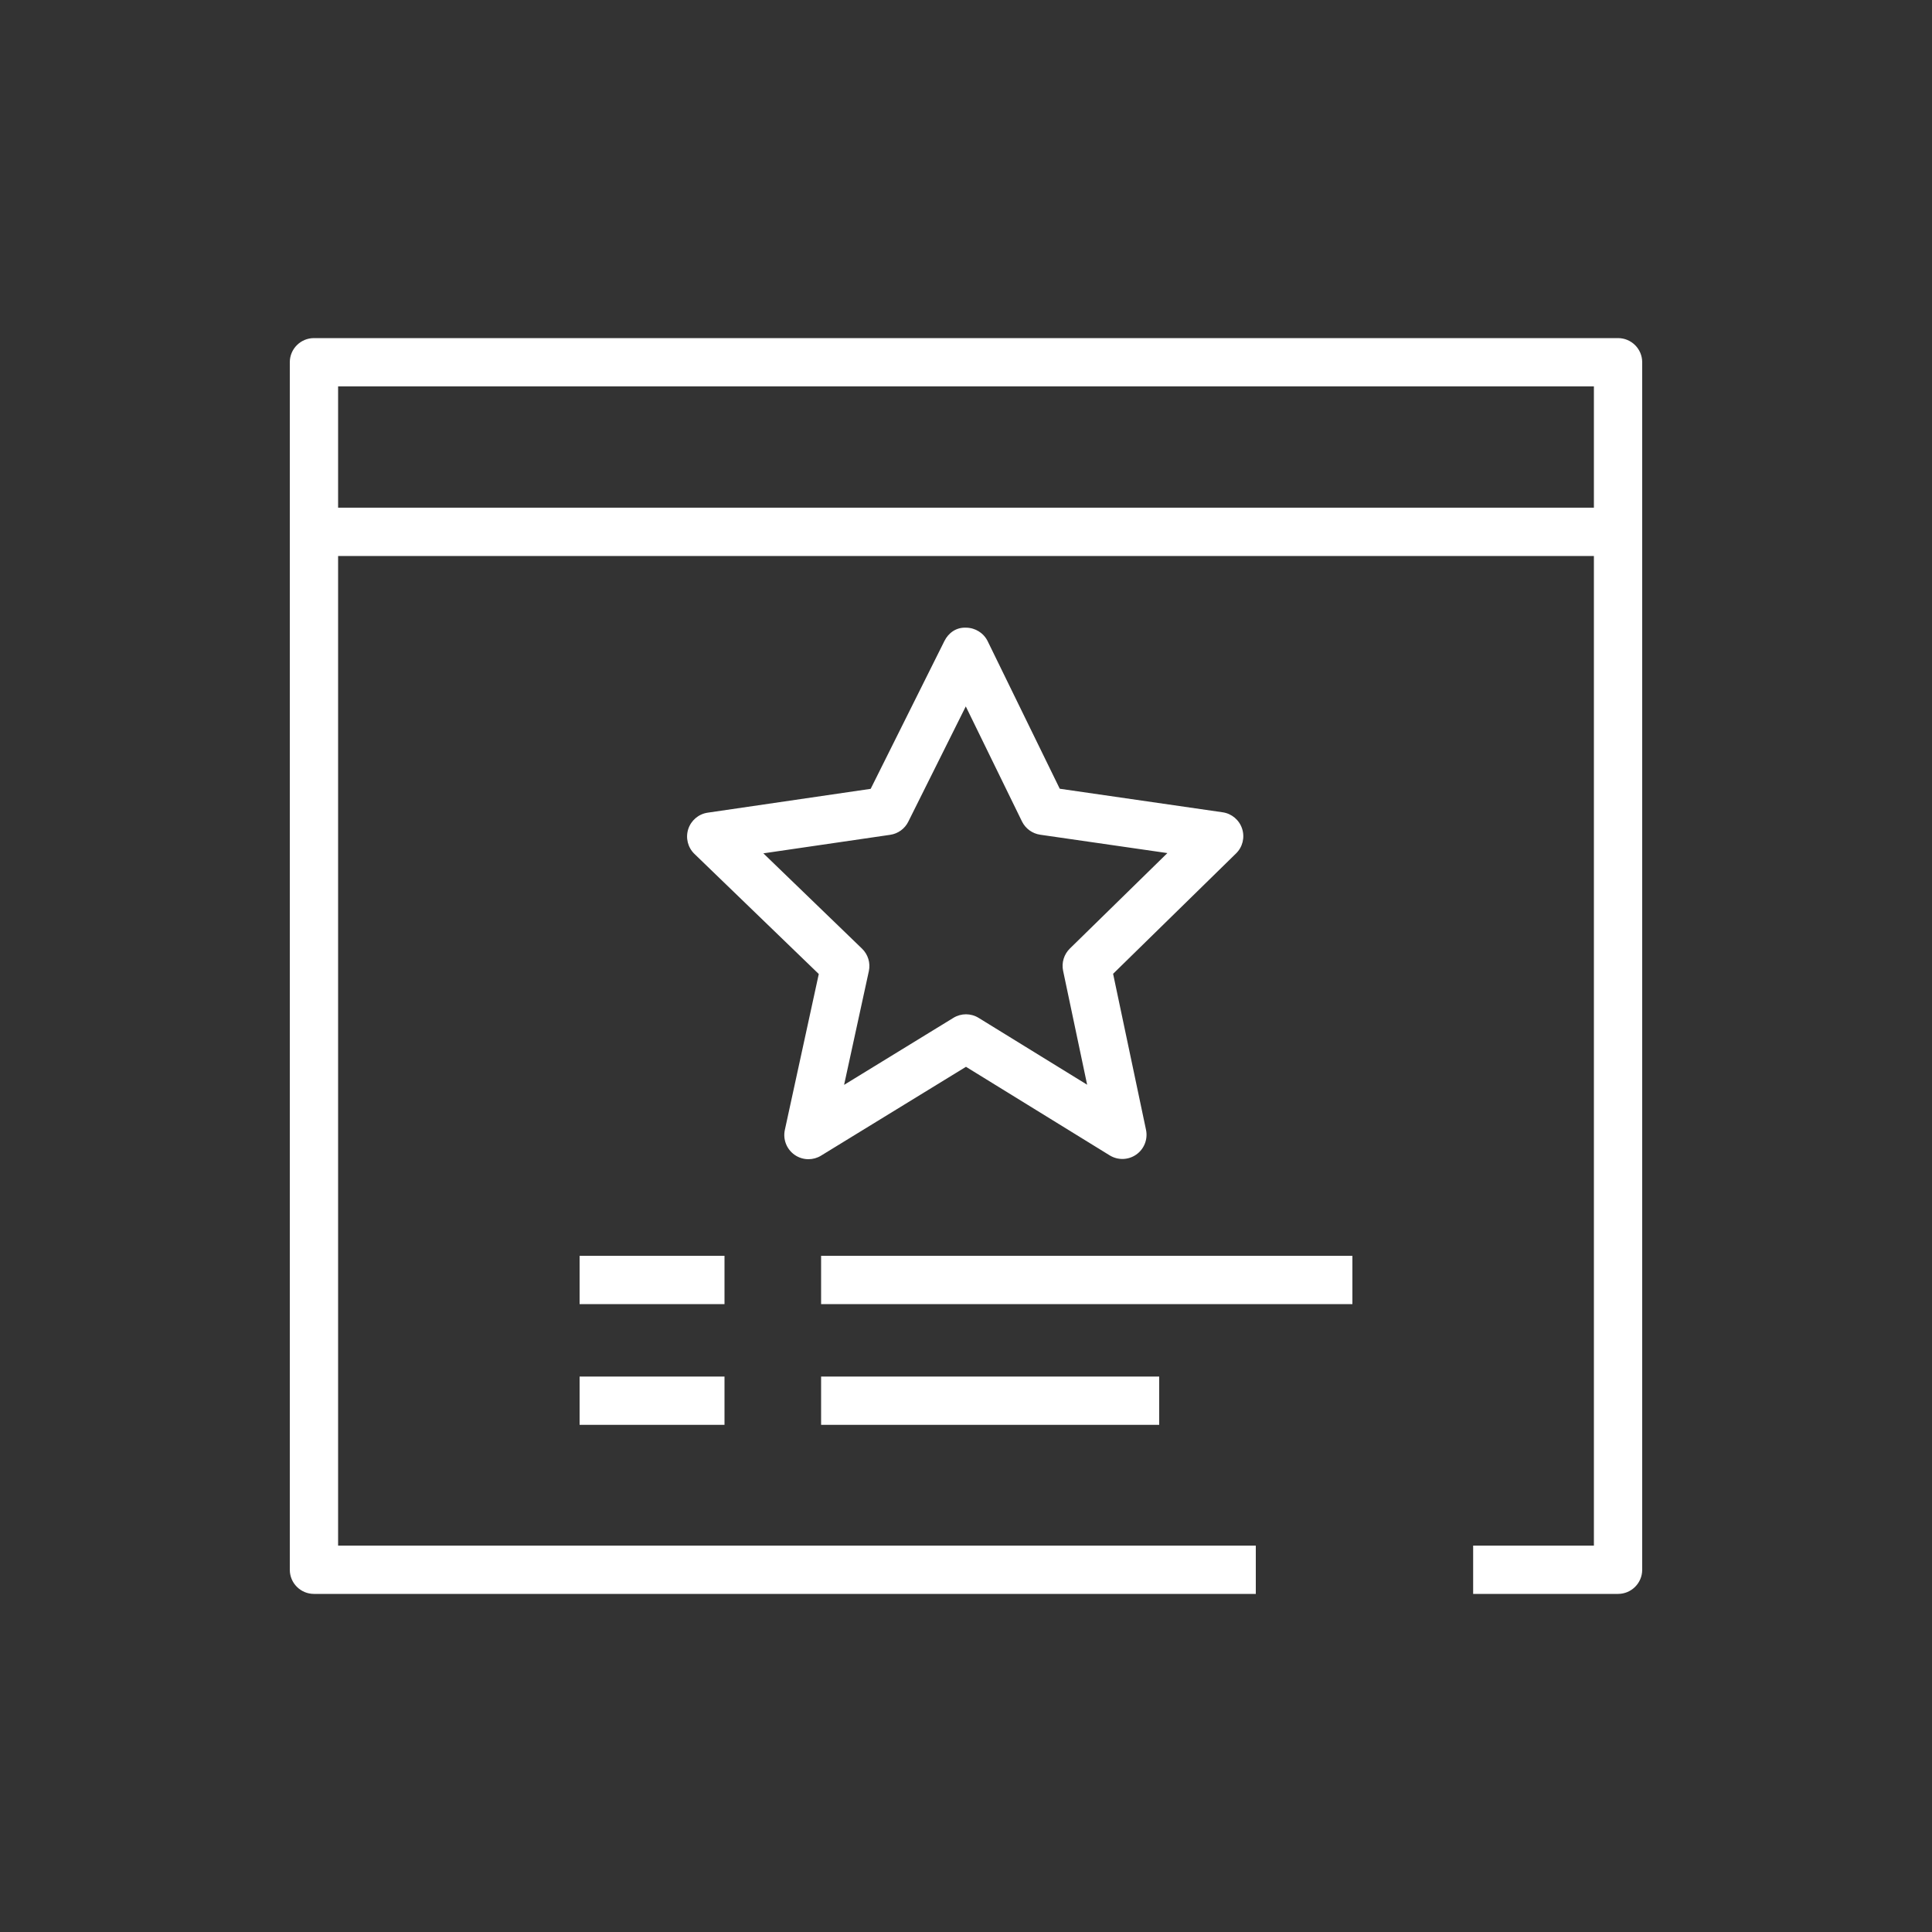 <?xml version="1.0" encoding="UTF-8"?>
<svg xmlns="http://www.w3.org/2000/svg" xmlns:xlink="http://www.w3.org/1999/xlink" width="80px" height="80px" viewBox="0 0 80 80" version="1.1">
  <rect x="0" y="0" width="80" height="80" fill="#333333" stroke="none"/>
  <!-- Generator: Sketch 64 (93537) - https://sketch.com -->
  <title>Icon-Architecture/64/Arch_AWS-Certificate-Manager_64</title>
  <desc>Created with Sketch.</desc>
  <defs>
    <linearGradient x1="0%" y1="100%" x2="100%" y2="0%" id="linearGradient-1">
      <stop stop-color="#BD0816" offset="0%"/>
      <stop stop-color="#FF5252" offset="100%"/>
    </linearGradient>
  </defs>
  <g id="Icon-Architecture/64/Arch_AWS-Certificate-Manager_64" stroke="none" stroke-width="1" fill="none" fill-rule="evenodd">
    <path d="M35.694,39.281 C35.944,39.522 36.05,39.874 35.977,40.213 L34.952,44.922 L39.477,42.148 C39.798,41.95 40.202,41.95 40.524,42.149 L45.016,44.916 L44.021,40.199 C43.951,39.864 44.056,39.517 44.3,39.278 L48.339,35.324 L43.073,34.564 C42.745,34.516 42.463,34.31 42.317,34.013 L39.991,29.251 L37.61,34.025 C37.465,34.318 37.184,34.521 36.86,34.568 L31.609,35.335 L35.694,39.281 Z M32.499,46.787 L33.904,40.332 L28.756,35.359 C28.481,35.094 28.382,34.697 28.498,34.333 C28.615,33.97 28.928,33.705 29.305,33.651 L36.053,32.664 L39.105,26.545 C39.274,26.205 39.594,25.971 40.004,25.991 C40.384,25.993 40.731,26.211 40.898,26.552 L43.882,32.66 L50.626,33.635 C51.003,33.689 51.315,33.952 51.433,34.314 C51.551,34.676 51.455,35.073 51.182,35.339 L46.091,40.323 L47.454,46.783 C47.536,47.175 47.378,47.578 47.05,47.808 C46.724,48.038 46.292,48.051 45.951,47.842 L39.999,44.174 L33.999,47.852 C33.839,47.951 33.657,48 33.476,48 C33.273,48 33.07,47.938 32.897,47.815 C32.571,47.583 32.414,47.178 32.499,46.787 L32.499,46.787 Z M14,21.021 L66,21.021 L66,16 L14,16 L14,21.021 Z M68,15 L68,65 C68,65.552 67.552,66 67,66 L61,66 L61,64 L66,64 L66,23.022 L14,23.022 L14,64 L52,64 L52,66 L13,66 C12.447,66 12,65.552 12,65 L12,15 C12,14.448 12.447,14 13,14 L67,14 C67.552,14 68,14.448 68,15 L68,15 Z M24,59 L30,59 L30,57 L24,57 L24,59 Z M34,59 L48,59 L48,57 L34,57 L34,59 Z M24,54 L30,54 L30,52 L24,52 L24,54 Z M34,54 L56,54 L56,52 L34,52 L34,54 Z" id="AWS-Certificate-Manager_Icon_64_Squid" fill="#FFFFFF"/>
  </g>
</svg>
